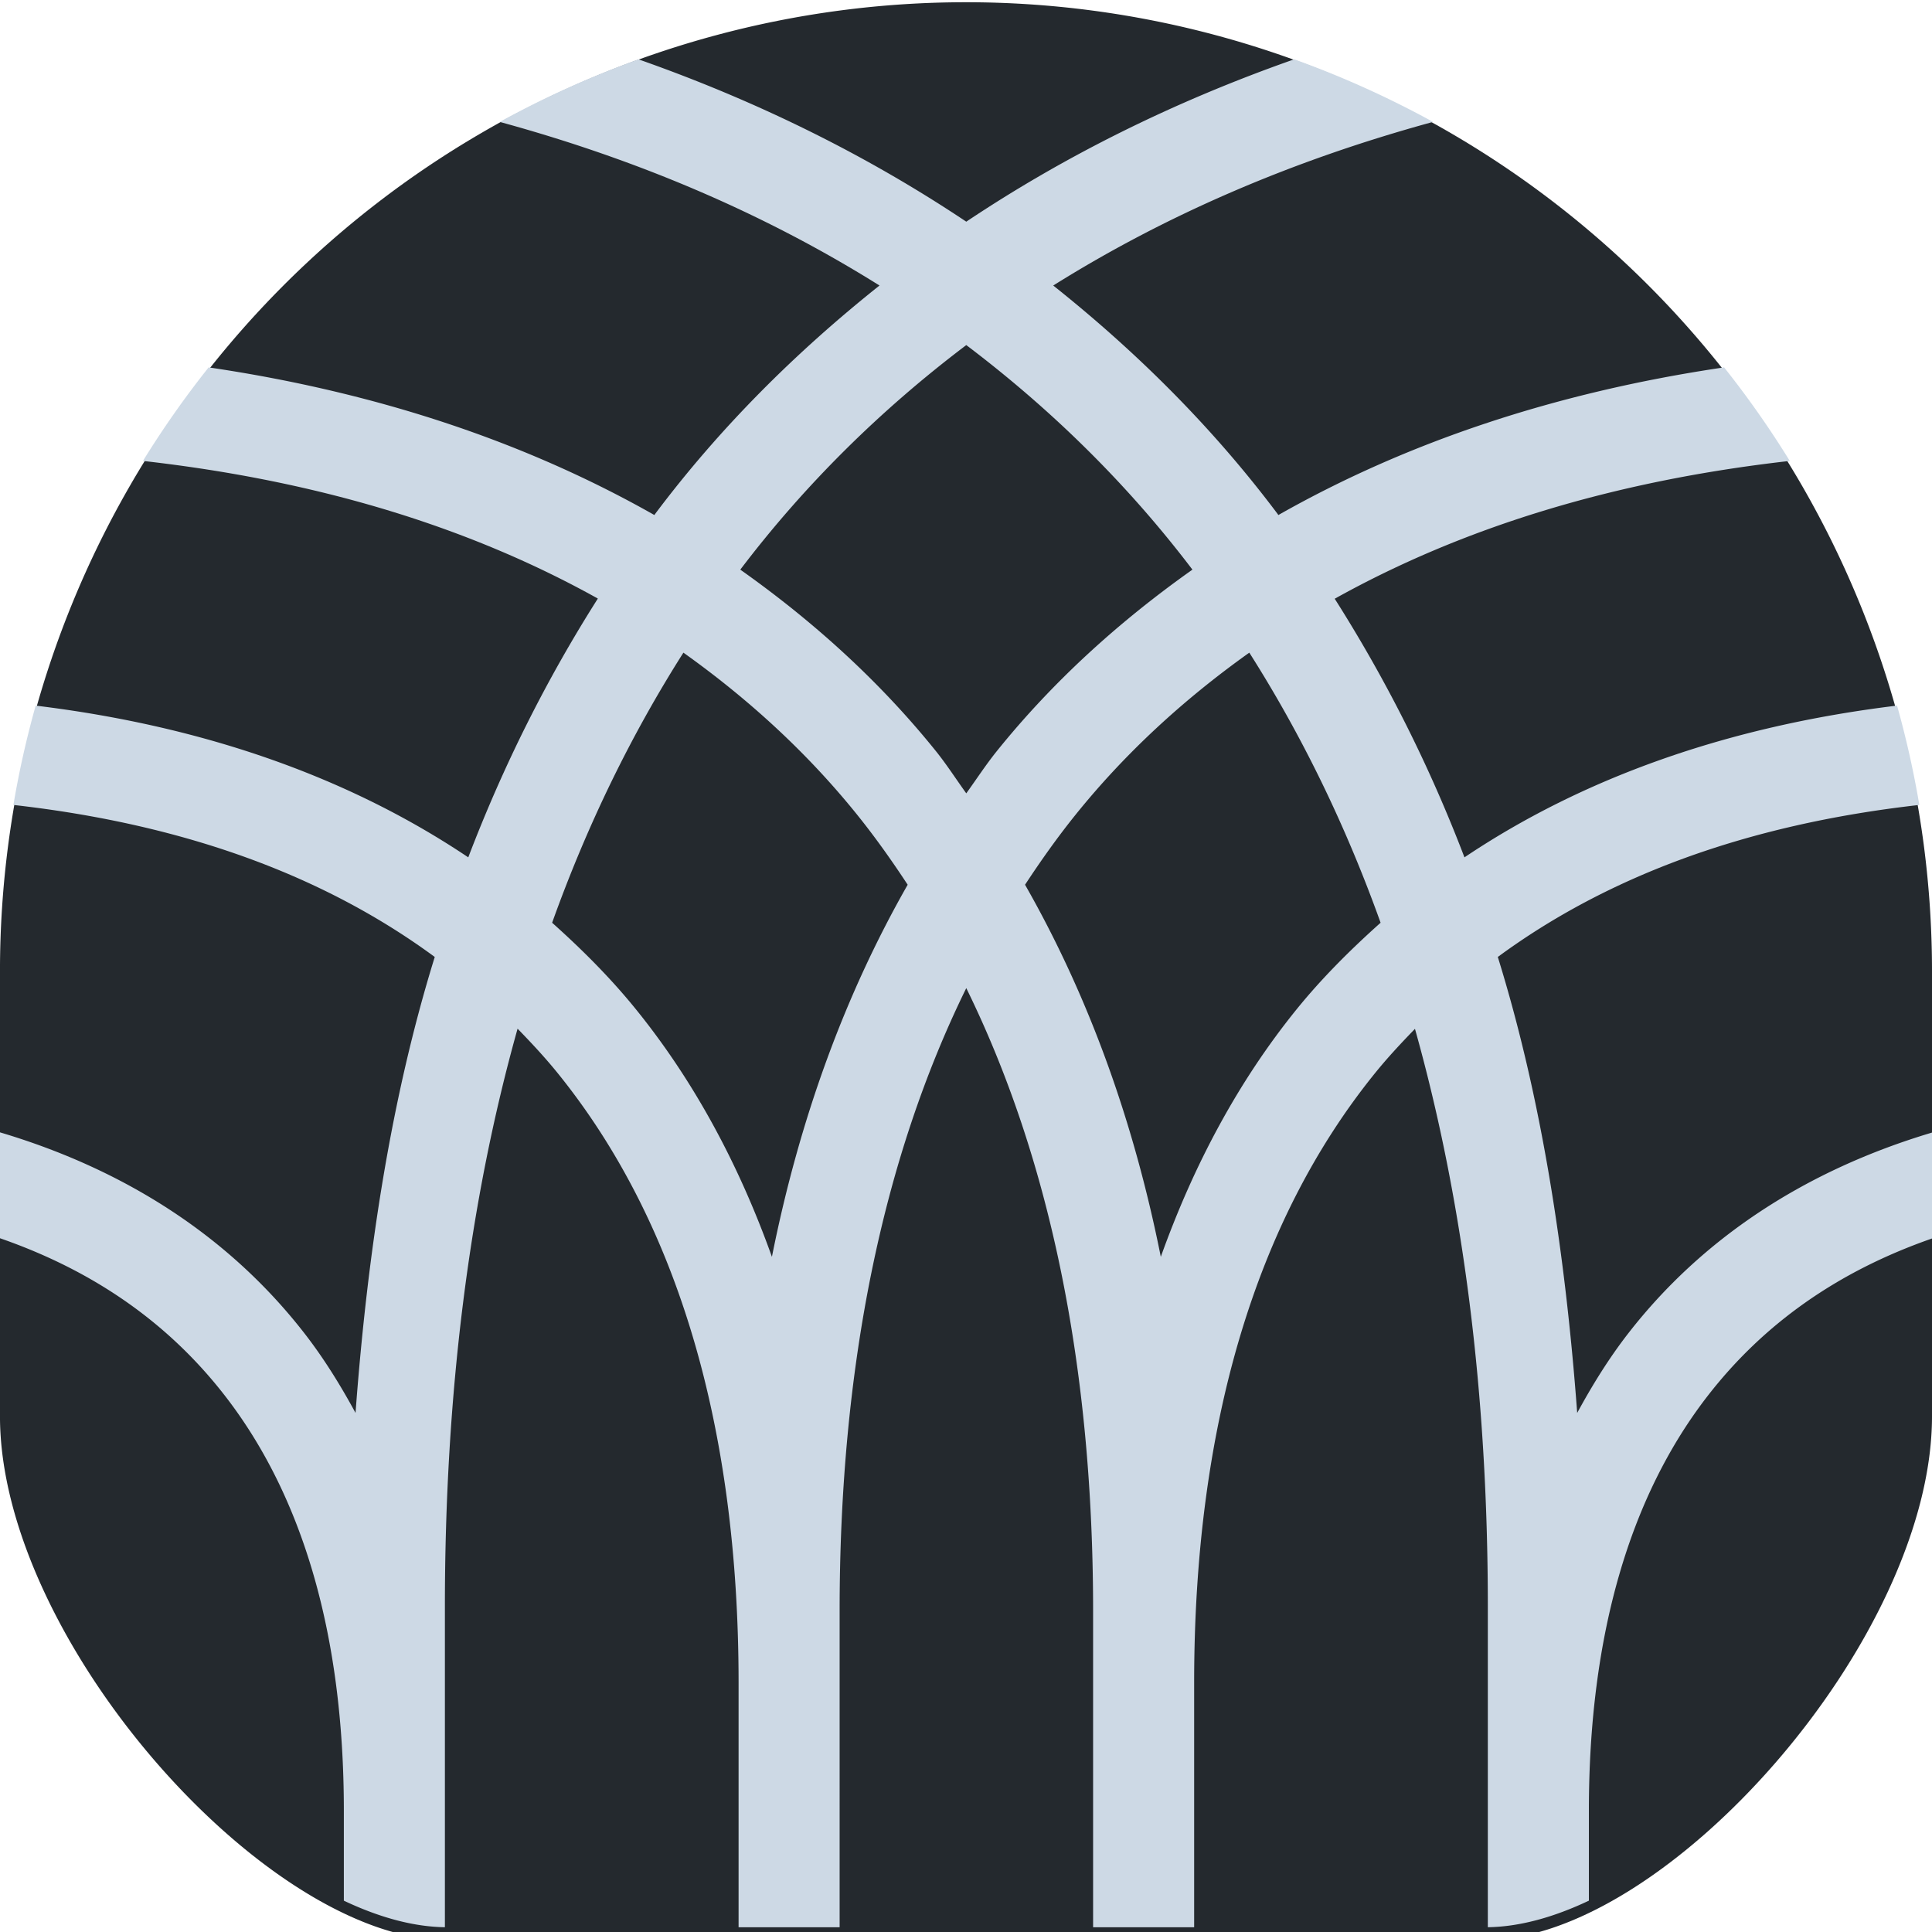 <svg xmlns="http://www.w3.org/2000/svg" id="svg5" width="1000mm" height="1000mm" version="1.1" viewBox="0 0 32 32"><defs id="defs2"><style id="style2">.cls-1,.cls-2{fill:none;stroke-linecap:round;stroke-linejoin:round;stroke:#aa026d;stroke-width:10px}.cls-2{stroke:#71196f}</style></defs><g id="g1170" style="display:inline;stroke-width:2.704" transform="matrix(.11 0 0 .111 -12.315 -12.55)"><path id="path1166" d="M16 0A16 16 0 0 0 0 16v7.352C0 27.035 4.41 32 7.404 32h17.192C27.59 32 32 27.035 32 23.352V16A16 16 0 0 0 16 0Z" style="display:inline;opacity:1;fill:#24292e;fill-opacity:1;stroke:#000;stroke-width:0" transform="matrix(9.091 0 0 9.036 111.952 113.397)"/><path id="path1168" d="M2530.85 112.066c-235.682 83.113-449.394 190.046-641.254 318.782-191.79-128.657-405.428-235.597-641.016-318.727A1889.764 1889.764 0 0 0 977.244 234.97c279.276 76.603 525.81 184.842 742.649 321.224-165.019 131.902-313.064 280.198-438.877 448.622-.482.636-.86 1.376-1.342 2.015-248.839-141.732-539.177-240.653-871.623-289.914A1889.764 1889.764 0 0 0 279.576 900.58c349.35 39.617 643.234 132.49 889.537 270.242-99.353 157.07-184.233 326.297-253.379 508.102C685.377 1523.687 402.525 1421.61 69.8 1381.022a1889.764 1889.764 0 0 0-43.557 195.007c340.121 38.489 611.456 141.52 823.961 298.473-84.578 273.636-131.312 576.104-154.916 895.229-29.77-55.05-62.387-107.852-100.142-156.598C451.53 2427.71 250.437 2293.66 0 2218.856v207.89c188.033 65.49 332.01 169.951 439.219 308.371 153.086 197.652 233.217 471.543 233.217 815.248v176.989c68.438 32.58 135.529 51.276 197.595 52.14v-629.023c0-417.098 47.45-796.739 142.147-1135.166 27.087 28.02 53.458 56.328 77.963 86.7 234.045 290.094 354.193 694.093 354.193 1198.005v479.517h197.596V3158.2c0-477.824 83.686-887.35 247.666-1222.538 164.013 335.206 248.002 744.665 248.002 1222.537v621.328h197.595v-479.515c0-503.912 120.148-907.913 354.194-1198.006 24.405-30.25 50.658-58.447 77.625-86.363 94.634 338.35 142.484 717.854 142.484 1134.828v629.024c62.067-.865 129.157-19.56 197.596-52.141v-176.987c0-343.7 80.11-617.596 233.217-815.25 107.223-138.42 251.192-242.88 439.218-308.369v-207.89c-250.43 74.805-451.513 208.854-595.144 394.275-37.74 48.72-70.382 101.58-100.143 156.598-23.604-319.152-70.666-621.576-155.252-895.227 212.54-157.047 484.064-259.978 824.313-298.475a1889.764 1889.764 0 0 0-43.557-195.052c-332.86 40.56-615.513 142.655-845.95 297.947-69.119-181.766-154.4-350.72-253.714-507.766 246.373-137.844 540.384-230.943 889.873-270.576a1889.764 1889.764 0 0 0-128.432-183.67c-332.464 49.259-622.816 148.181-871.666 289.92-.482-.636-.86-1.376-1.341-2.016-125.829-168.45-273.84-316.702-438.88-448.623 216.866-136.39 463.41-244.635 742.704-321.24a1889.764 1889.764 0 0 0-271.488-122.887Zm-641.254 561.07c168.135 127.646 316.225 274.218 442.236 440.893-144.281 102.488-273.33 220.162-382.42 356.21-21.26 26.514-39.929 55.322-59.816 83.003-19.852-27.625-38.26-56.54-59.48-83.004-109.09-136.047-238.139-253.721-382.42-356.209 125.965-166.606 273.841-313.283 441.9-440.892zm-553.133 603.876c128.528 91.964 242.734 197.254 339.744 318.236 35.064 43.73 67.691 89.886 98.797 137.443-122.876 216.265-211.773 460.396-265.477 730.565-64.553-181.194-152.04-344.826-266.148-486.26-49.448-61.29-105.01-117.053-163.654-169.703 68.617-192.196 154.526-368.81 256.738-530.281zm1106.6 0c102.208 161.476 188.126 338.08 256.74 530.281-58.683 52.675-114.514 108.379-163.99 169.703-114.109 141.434-201.26 305.066-265.813 486.26-53.703-270.169-142.6-514.3-265.477-730.565 31.077-47.502 63.77-93.76 98.797-137.443 97.04-121.02 211.16-226.253 339.742-318.236z" style="color:#000;display:inline;fill:#cdd9e5;fill-opacity:1;stroke-width:35.237;stroke-linecap:round;stroke-linejoin:round;-inkscape-stroke:none" transform="matrix(.077 0 0 .076 111.952 113.397)"/></g></svg>